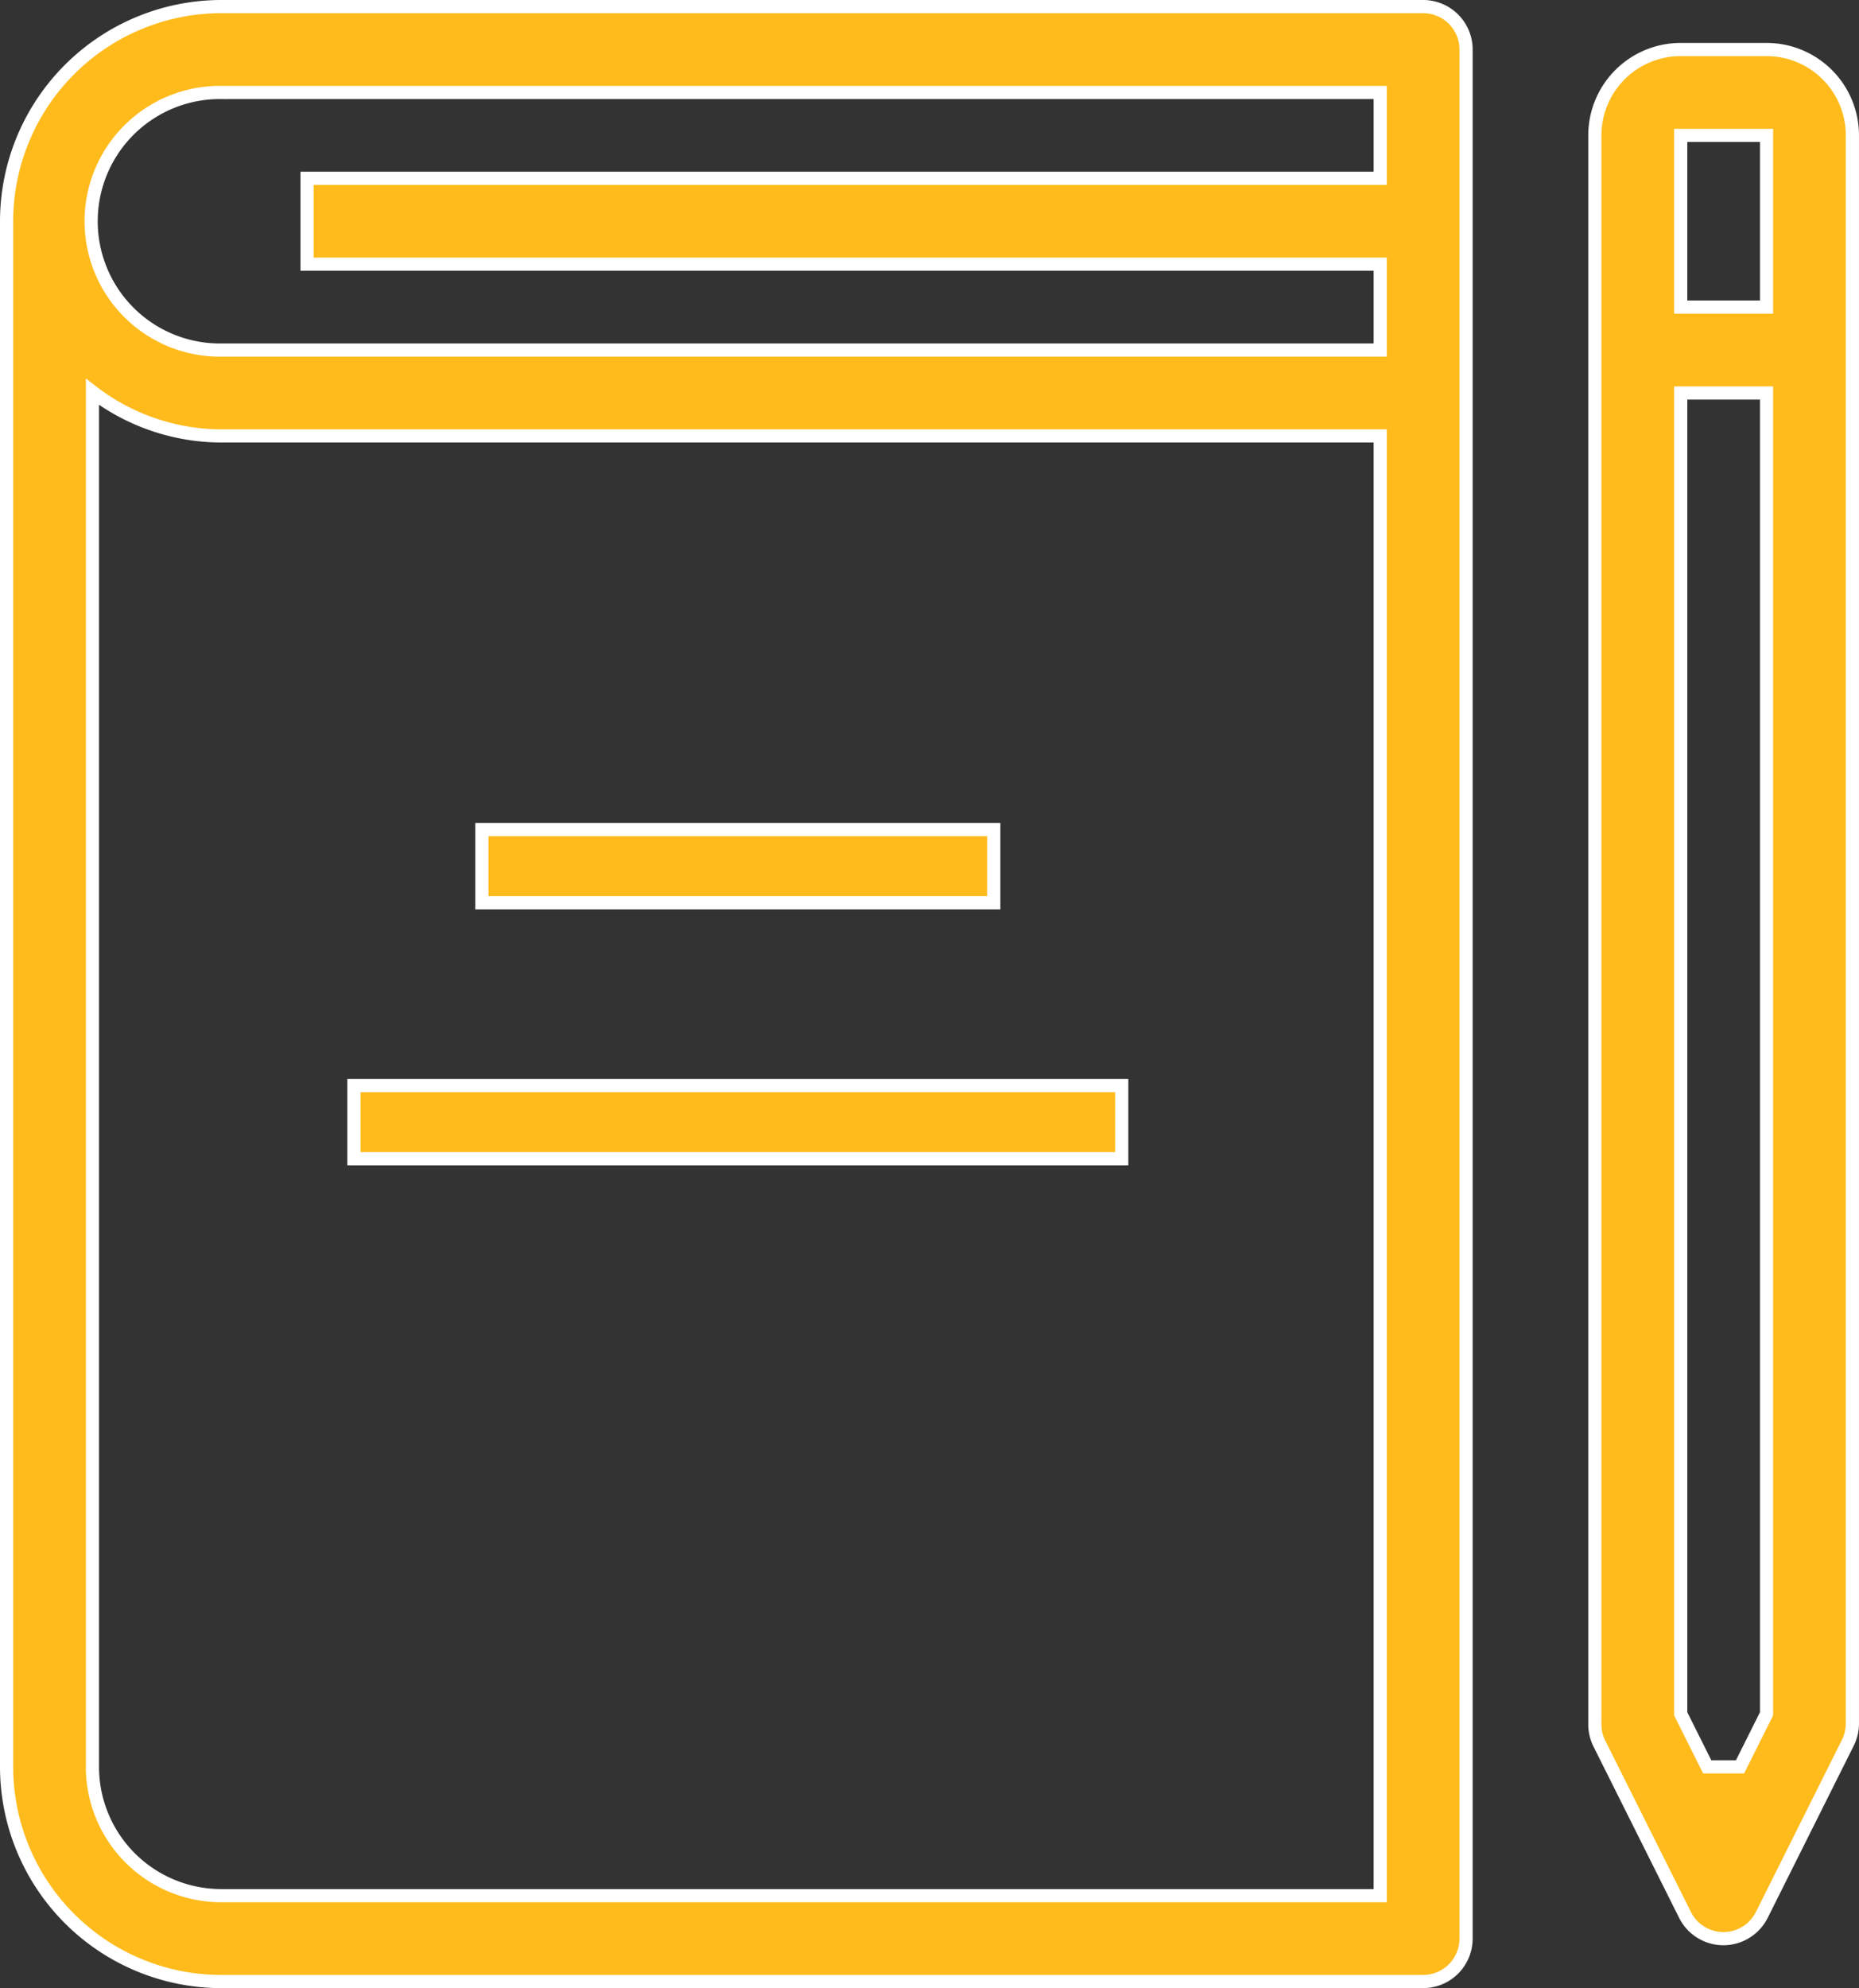 <svg xmlns="http://www.w3.org/2000/svg" width="141.018" height="150.786" viewBox="0 0 141.018 150.786">
  <rect x="0" y="0" width="141.018" height="150.786" fill="#333333" stroke="none"/>
  <g id="Lecture" transform="translate(-1.5 -0.5)">
    <path data-name="Path 13662" d="M109.455,1H18.281A16.3,16.3,0,0,0,2,17.281V134.505a16.3,16.3,0,0,0,16.281,16.281h91.174a3.256,3.256,0,0,0,3.256-3.256V4.256A3.256,3.256,0,0,0,109.455,1ZM18.281,7.512H106.2v6.512H24.794v6.512H106.2V27.05H18.281a9.769,9.769,0,1,1,0-19.537Zm0,136.761a9.769,9.769,0,0,1-9.769-9.769V30.221a16.112,16.112,0,0,0,9.769,3.341H106.2V144.274Z" transform="translate(0 0)" fill="#ffbb1b" stroke="#fff" stroke-width="1"/>
    <rect data-name="Rectangle 1907" width="38.829" height="5.547" transform="translate(38.056 63.42)" fill="#ffbb1b" stroke="#fff" stroke-width="1"/>
    <rect data-name="Rectangle 1908" width="58.244" height="5.547" transform="translate(28.348 82.835)" fill="#ffbb1b" stroke="#fff" stroke-width="1"/>
    <path data-name="Path 13663" d="M52.025,2H45.513A6.512,6.512,0,0,0,39,8.512v120.48a3.256,3.256,0,0,0,.326,1.456l6.512,13.025a3.256,3.256,0,0,0,5.829,0l6.512-13.025a3.256,3.256,0,0,0,.358-1.456V8.512A6.512,6.512,0,0,0,52.025,2Zm0,6.512V21.537H45.513V8.512ZM50.013,132.249H47.525l-2.012-4.025V28.05h6.512V128.224Z" transform="translate(83.48 2.256)" fill="#ffbb1b" stroke="#fff" stroke-width="1"/>
  </g>
</svg>
